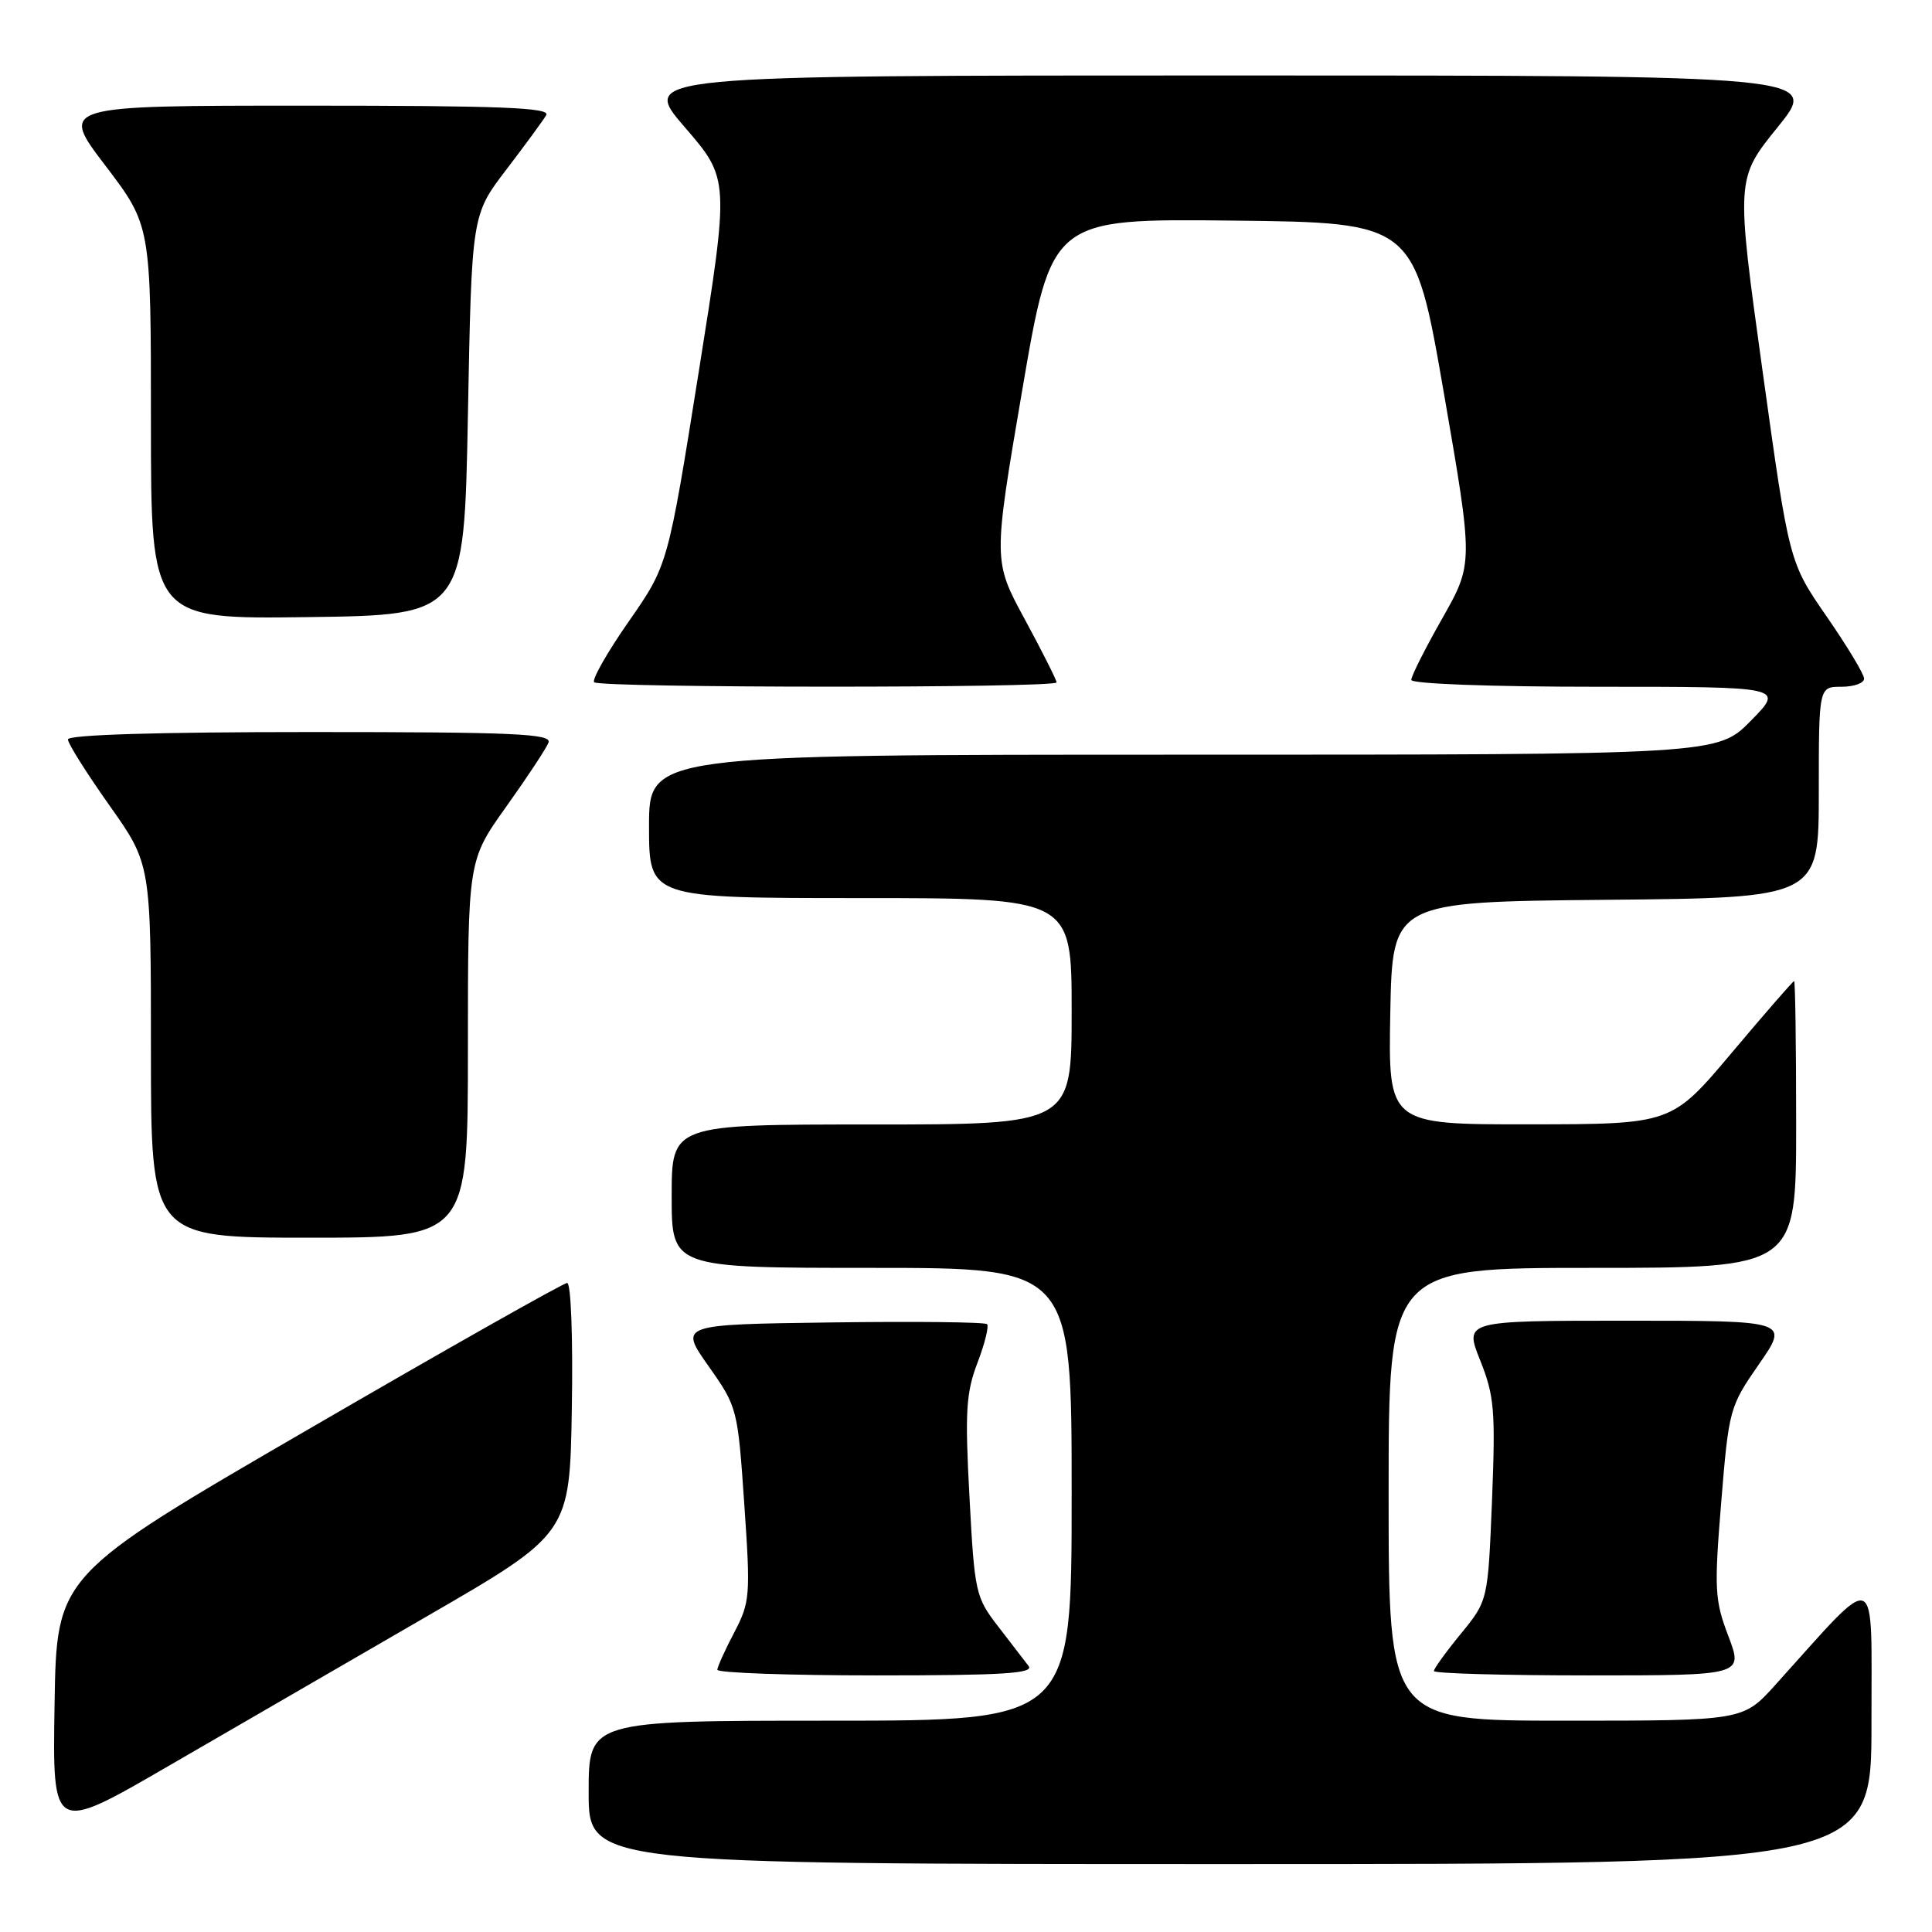 <?xml version="1.0" encoding="UTF-8" standalone="no"?>
<!DOCTYPE svg PUBLIC "-//W3C//DTD SVG 1.1//EN" "http://www.w3.org/Graphics/SVG/1.1/DTD/svg11.dtd" >
<svg xmlns="http://www.w3.org/2000/svg" xmlns:xlink="http://www.w3.org/1999/xlink" version="1.1" viewBox="0 0 256 256">
 <g >
 <path fill="currentColor"
d=" M 247.98 228.25 C 247.95 207.34 249.18 207.82 235.23 223.27 C 230.96 228.00 230.96 228.00 207.48 228.00 C 184.00 228.00 184.00 228.00 184.00 198.00 C 184.00 168.00 184.00 168.00 211.00 168.00 C 238.00 168.00 238.00 168.00 238.00 149.00 C 238.00 138.55 237.88 130.00 237.73 130.00 C 237.58 130.00 233.86 134.27 229.48 139.48 C 221.50 148.96 221.50 148.96 202.72 148.98 C 183.95 149.00 183.95 149.00 184.22 134.25 C 184.50 119.50 184.50 119.50 212.75 119.23 C 241.00 118.97 241.00 118.97 241.00 104.98 C 241.00 91.00 241.00 91.00 244.00 91.00 C 245.65 91.00 247.00 90.52 247.00 89.92 C 247.00 89.33 244.76 85.62 242.03 81.67 C 237.07 74.50 237.07 74.50 233.54 49.10 C 230.02 23.69 230.02 23.69 235.55 16.85 C 241.09 10.00 241.09 10.00 162.95 10.00 C 84.82 10.00 84.82 10.00 90.74 16.86 C 96.66 23.72 96.66 23.72 92.58 49.31 C 88.50 74.90 88.50 74.90 83.31 82.35 C 80.46 86.44 78.40 90.06 78.73 90.40 C 79.50 91.17 140.00 91.19 140.00 90.42 C 140.00 90.10 138.11 86.35 135.80 82.08 C 131.59 74.32 131.59 74.32 135.46 51.64 C 139.34 28.97 139.34 28.97 163.37 29.23 C 187.41 29.50 187.41 29.50 191.32 52.08 C 195.23 74.65 195.23 74.65 191.12 81.92 C 188.85 85.91 187.00 89.59 187.00 90.09 C 187.00 90.61 197.52 91.00 211.71 91.00 C 236.42 91.00 236.42 91.00 232.00 95.50 C 227.58 100.00 227.58 100.00 156.79 100.00 C 86.00 100.00 86.00 100.00 86.00 109.50 C 86.00 119.00 86.00 119.00 114.00 119.00 C 142.00 119.00 142.00 119.00 142.00 134.00 C 142.00 149.00 142.00 149.00 115.50 149.00 C 89.00 149.00 89.00 149.00 89.00 158.50 C 89.00 168.00 89.00 168.00 115.50 168.00 C 142.00 168.00 142.00 168.00 142.00 198.00 C 142.00 228.00 142.00 228.00 110.00 228.00 C 78.00 228.00 78.00 228.00 78.00 237.50 C 78.00 247.00 78.00 247.00 163.00 247.00 C 248.00 247.00 248.00 247.00 247.98 228.25 Z  M 56.50 214.21 C 75.50 203.22 75.50 203.22 75.77 186.61 C 75.93 177.26 75.66 170.00 75.15 170.00 C 74.66 170.00 59.23 178.72 40.88 189.38 C 7.50 208.75 7.50 208.75 7.23 225.84 C 6.95 242.92 6.95 242.92 22.23 234.06 C 30.63 229.19 46.05 220.26 56.50 214.21 Z  M 136.29 220.75 C 135.76 220.06 133.94 217.70 132.25 215.50 C 129.27 211.64 129.13 211.03 128.46 198.35 C 127.85 187.06 128.00 184.56 129.52 180.58 C 130.49 178.04 131.06 175.73 130.79 175.46 C 130.52 175.18 121.23 175.08 110.14 175.23 C 90.00 175.50 90.00 175.50 93.87 181.00 C 97.71 186.44 97.75 186.63 98.62 199.29 C 99.46 211.44 99.39 212.29 97.30 216.29 C 96.08 218.61 95.07 220.84 95.05 221.25 C 95.02 221.66 104.51 222.00 116.12 222.00 C 132.86 222.00 137.05 221.74 136.29 220.75 Z  M 229.02 216.80 C 227.20 212.03 227.13 210.60 228.07 199.05 C 229.08 186.74 229.17 186.39 233.08 180.75 C 237.07 175.00 237.07 175.00 215.55 175.00 C 194.03 175.00 194.03 175.00 196.13 180.25 C 198.01 184.96 198.17 186.88 197.70 198.80 C 197.16 212.09 197.16 212.09 193.58 216.47 C 191.61 218.87 190.00 221.10 190.00 221.42 C 190.00 221.74 199.22 222.00 210.50 222.00 C 230.99 222.00 230.99 222.00 229.02 216.80 Z  M 62.00 139.00 C 62.00 114.01 62.00 114.01 67.07 106.90 C 69.86 102.99 72.38 99.17 72.68 98.40 C 73.13 97.22 68.18 97.00 41.11 97.00 C 20.80 97.00 9.00 97.36 9.00 97.98 C 9.00 98.52 11.48 102.45 14.50 106.72 C 20.00 114.49 20.00 114.49 20.00 139.24 C 20.00 164.00 20.00 164.00 41.00 164.00 C 62.00 164.00 62.00 164.00 62.00 139.00 Z  M 62.00 55.00 C 62.50 28.49 62.50 28.49 67.07 22.50 C 69.59 19.20 71.98 15.94 72.38 15.25 C 72.96 14.26 66.32 14.00 40.51 14.00 C 7.91 14.00 7.91 14.00 13.96 21.94 C 20.00 29.88 20.00 29.88 20.00 55.96 C 20.00 82.04 20.00 82.04 40.75 81.77 C 61.50 81.50 61.50 81.50 62.00 55.00 Z "/>
</g>
</svg>